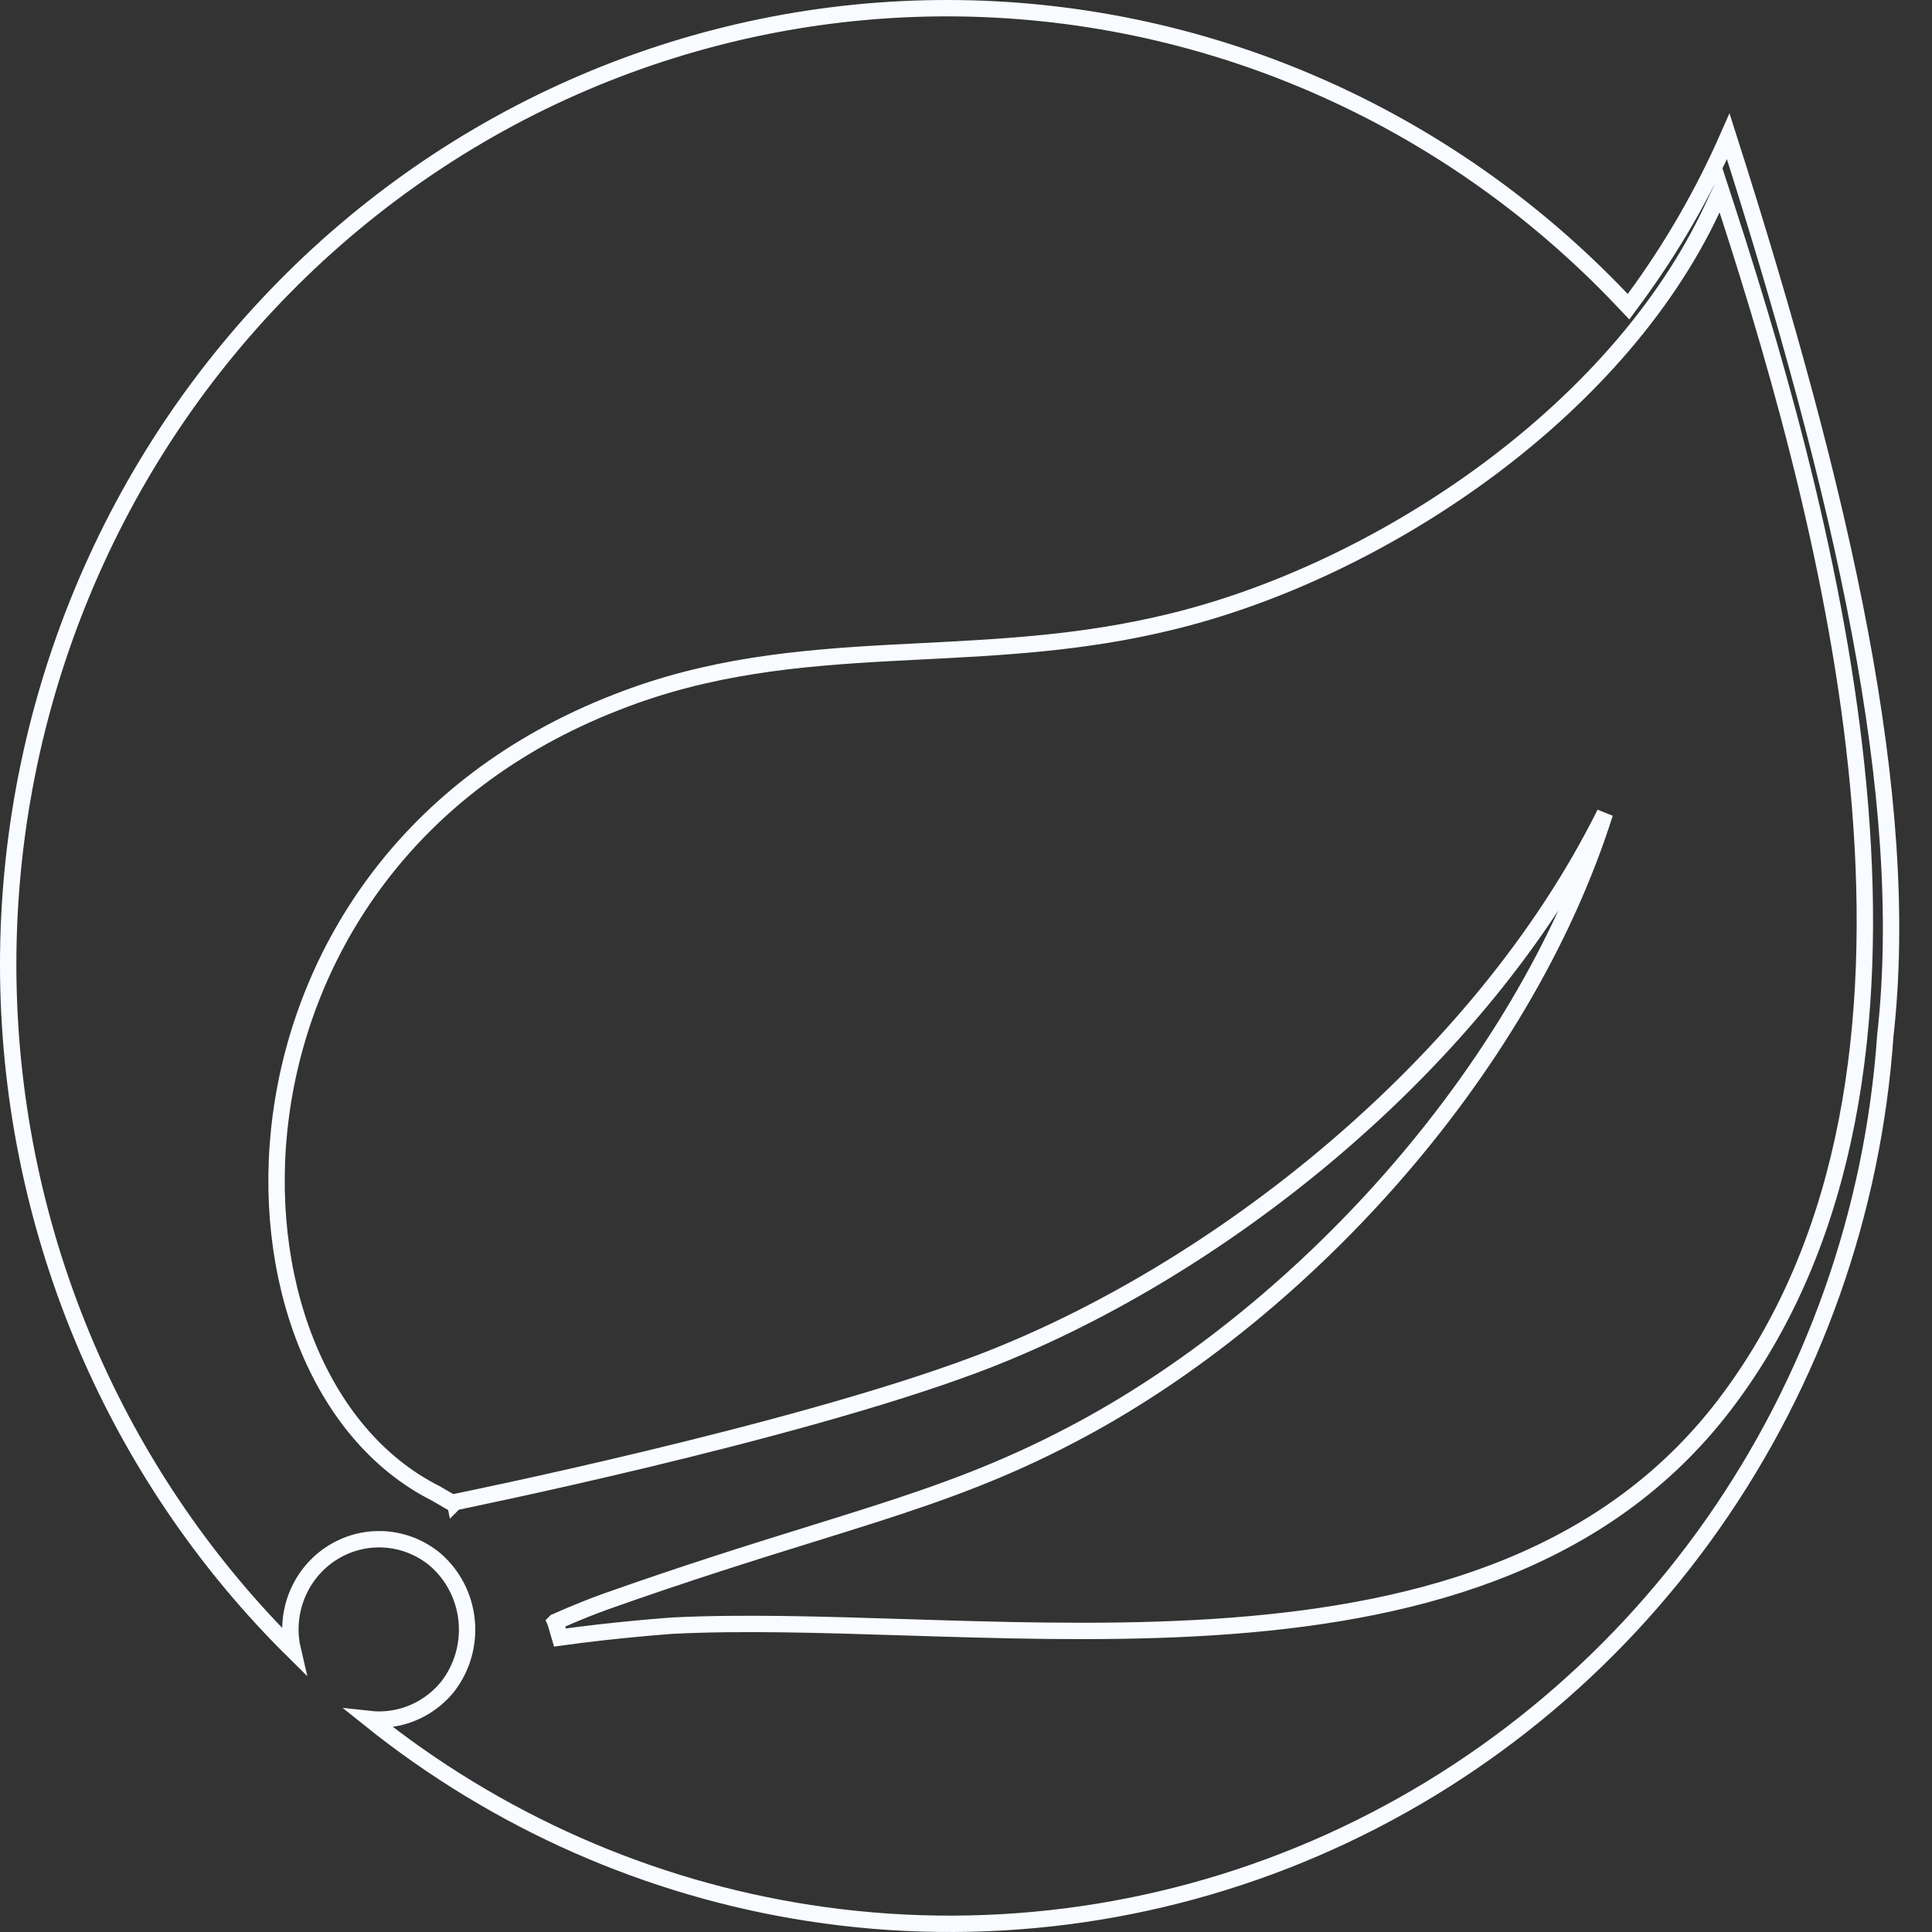 <svg width="118" height="118" viewBox="0 0 118 118" fill="none" xmlns="http://www.w3.org/2000/svg">
<rect x="0" y="0" width="118" height="118" fill="#333333" stroke="none"/>
<path d="M99.818 18.252C102.087 15.17 104.011 11.841 105.556 8.328C112.591 30.373 116.776 48.807 115.15 63.24L115.149 63.251L115.148 63.261C114.404 74.006 110.754 84.33 104.604 93.091C98.454 101.852 90.044 108.707 80.307 112.899C70.569 117.09 59.883 118.455 49.431 116.842C39.613 115.327 30.361 111.24 22.576 104.995C23.304 105.075 24.044 105.004 24.751 104.782C25.776 104.46 26.683 103.837 27.358 102.992L27.358 102.992L27.365 102.984C28.24 101.84 28.646 100.397 28.499 98.957C28.353 97.517 27.666 96.189 26.578 95.251L26.578 95.251L26.57 95.244C25.738 94.557 24.724 94.135 23.655 94.034C22.587 93.933 21.513 94.157 20.571 94.677C19.628 95.196 18.86 95.988 18.361 96.95C17.862 97.913 17.655 99.003 17.765 100.085C17.789 100.325 17.829 100.563 17.884 100.796C12.744 95.71 8.582 89.683 5.618 83.026C2.452 75.913 0.718 68.225 0.519 60.417C0.321 52.609 1.662 44.839 4.463 37.569C7.264 30.298 11.469 23.674 16.827 18.088C22.185 12.502 28.588 8.068 35.657 5.047C42.727 2.027 50.318 0.48 57.984 0.5C65.65 0.52 73.234 2.105 80.288 5.162C87.342 8.219 93.723 12.687 99.053 18.3L99.464 18.733L99.818 18.252ZM27.684 91.254C27.783 91.744 27.783 91.744 27.783 91.744L27.784 91.743L27.787 91.743L27.798 91.741L27.843 91.731L28.017 91.696C28.169 91.665 28.395 91.618 28.685 91.557C29.267 91.436 30.109 91.257 31.156 91.03C33.249 90.576 36.158 89.925 39.422 89.141C45.944 87.576 53.907 85.473 59.607 83.334L59.608 83.334C74.326 77.794 90.391 65.02 98.023 49.674C92.95 65.69 79.186 80.472 65.407 87.649L65.406 87.65C61.266 89.819 57.597 91.146 53.237 92.54C52.077 92.911 50.867 93.287 49.586 93.685C46.056 94.782 41.988 96.046 36.946 97.832L36.942 97.834C36.096 98.141 35.342 98.449 34.799 98.679C34.527 98.794 34.308 98.89 34.157 98.958C34.132 98.969 34.109 98.979 34.088 98.989C34.044 99.008 34.008 99.024 33.981 99.036L33.935 99.058L33.923 99.063L33.92 99.064L33.919 99.065L33.919 99.065L33.919 99.065L34.129 99.519L33.919 99.065L34.198 100.014C35.919 99.773 37.641 99.591 38.935 99.47C39.581 99.409 40.12 99.364 40.496 99.334C40.685 99.319 40.833 99.308 40.933 99.3L41.048 99.291L41.077 99.289L41.081 99.289C45.352 99.076 50.163 99.228 55.244 99.388C55.918 99.409 56.597 99.43 57.28 99.451C63.102 99.628 69.213 99.754 75.165 99.304C87.059 98.403 98.433 95.192 105.666 85.352C113.05 75.365 114.658 62.336 113.61 49.292C112.561 36.241 108.846 23.099 105.501 12.818L105.109 11.613L104.572 12.76C98.685 25.351 84.034 34.999 71.371 38.012L71.369 38.013C66.144 39.277 61.217 39.528 56.355 39.775C55.659 39.81 54.965 39.845 54.272 39.883C48.745 40.188 43.276 40.676 37.646 42.895C24.812 47.89 18.497 58.172 17.162 68.091C15.834 77.958 19.434 87.605 26.61 91.207L27.432 91.686L27.597 91.781L27.783 91.744L27.684 91.254Z" stroke="#F8FBFF"/>
</svg>
